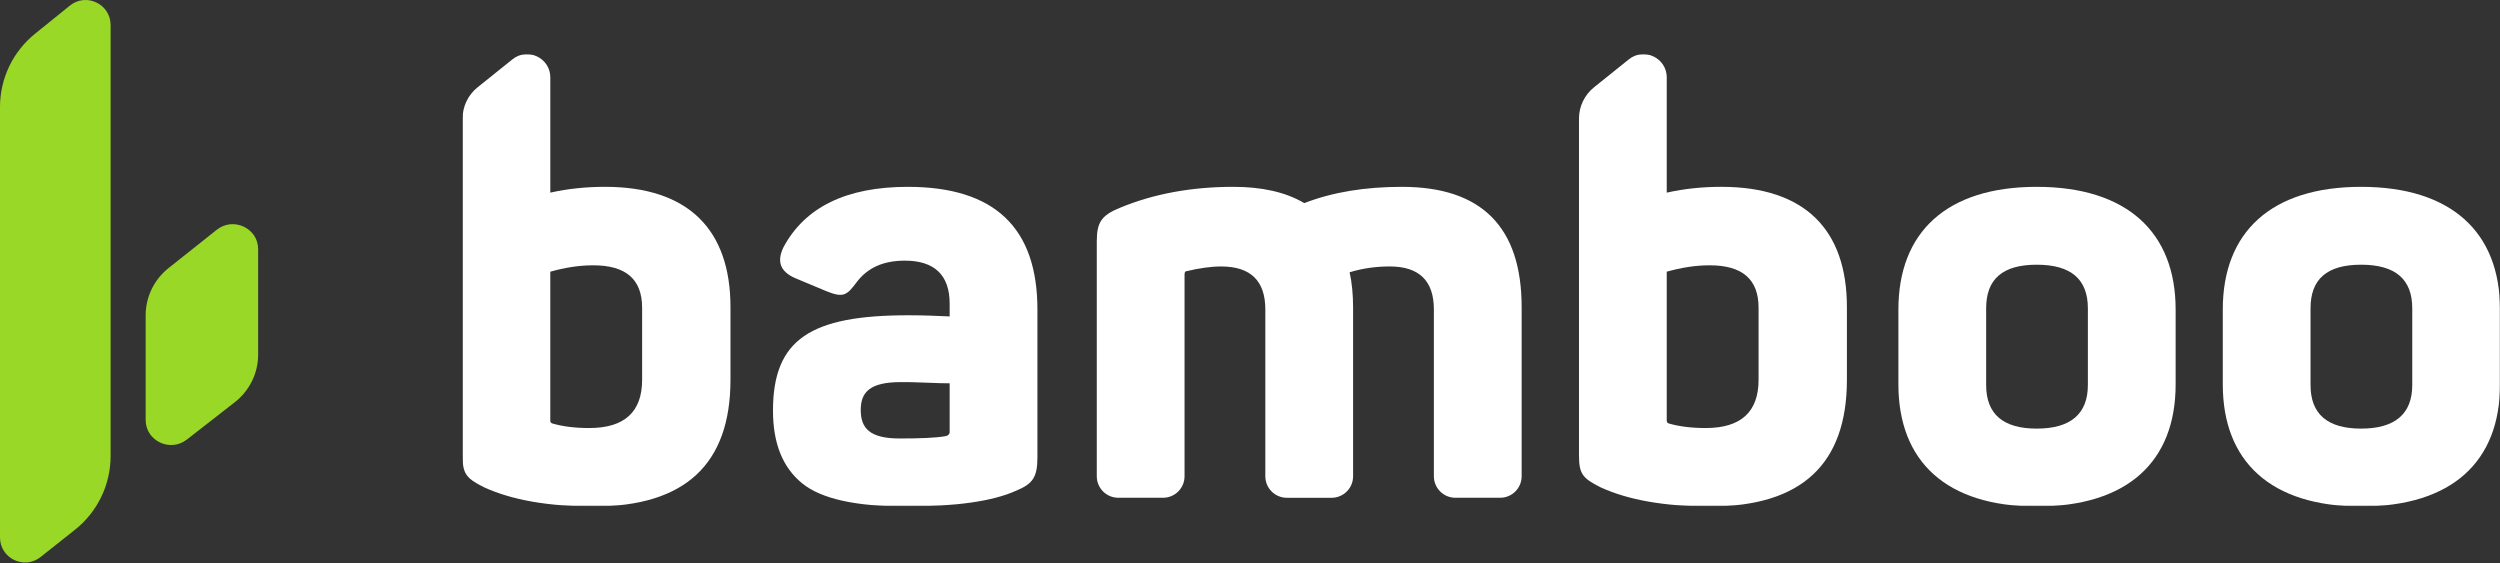 <svg width="1616" height="364" viewBox="0 0 1616 364" fill="none" xmlns="http://www.w3.org/2000/svg">
<rect x="0" y="0" width="1616" height="364" fill="#333333" stroke="none"/>
<path d="M45.17 3.62L22.61 21.84C8.31 33.39 0 50.79 0 69.17V347.39C0 360.91 15.61 368.46 26.21 360.06L48.44 342.45C63.01 330.91 71.5 313.34 71.5 294.76V16.2C71.5 2.61 55.75 -4.92 45.17 3.62Z" fill="#9AD828"/>
<path d="M140.15 148.5L108.98 173.26C99.61 180.7 94.16 191.91 94.16 203.76V271.5C94.16 284.99 110 292.53 120.75 284.15L151.75 260C161.29 252.56 166.86 241.24 166.86 229.27V161.06C166.86 147.5 150.88 139.99 140.15 148.51V148.5Z" fill="#9AD828"/>
<mask id="mask0_1_17" style="mask-type:luminance" maskUnits="userSpaceOnUse" x="299" y="35" width="1317" height="292">
<path d="M1616 35H299V327H1616V35Z" fill="white"/>
</mask>
<g mask="url(#mask0_1_17)">
<path d="M355.72 50.074V124.524C367.37 121.894 379.39 120.764 391.03 120.764C445.13 120.764 472.18 148.564 472.18 198.524V245.484C472.18 299.954 442.88 327.384 383.9 327.384C354.6 327.384 330.93 323.254 312.9 314.984C300.88 308.974 299 305.964 299 293.944V76.654C299 68.804 302.56 61.374 308.68 56.464L331.25 38.344C341.1 30.434 355.73 37.444 355.73 50.084L355.72 50.074ZM415.07 198.914C415.07 180.504 404.55 171.494 383.51 171.494C374.12 171.494 365.1 172.994 355.71 175.624V271.794C355.71 272.924 356.09 273.294 356.84 273.674C363.23 275.554 371.12 276.684 380.88 276.684C403.8 276.684 415.07 266.164 415.07 245.504V198.924V198.914Z" fill="white"/>
<path d="M1077.38 50.074V124.524C1089.03 121.894 1101.05 120.764 1112.69 120.764C1166.79 120.764 1193.84 148.564 1193.84 198.524V245.484C1193.84 299.954 1164.54 327.384 1105.56 327.384C1076.26 327.384 1052.59 323.254 1034.56 314.984C1022.54 308.974 1020.66 305.964 1020.66 293.944V76.654C1020.66 68.804 1024.22 61.374 1030.34 56.464L1052.91 38.344C1062.76 30.434 1077.39 37.444 1077.39 50.084L1077.38 50.074ZM1136.74 198.914C1136.74 180.504 1126.22 171.494 1105.18 171.494C1095.79 171.494 1086.77 172.994 1077.38 175.624V271.794C1077.38 272.924 1077.76 273.294 1078.51 273.674C1084.9 275.554 1092.79 276.684 1102.55 276.684C1125.47 276.684 1136.74 266.164 1136.74 245.504V198.924V198.914Z" fill="white"/>
<path d="M586.81 120.774C642.79 120.774 670.59 147.074 670.59 200.044V295.464C670.59 308.614 667.58 312.744 656.69 317.254C641.66 324.014 617.99 327.394 585.69 327.394C553.39 327.394 530.84 322.514 518.44 312.364C506.04 302.224 499.66 286.814 499.66 265.404C499.66 219.194 524.08 203.794 587.19 203.794C596.96 203.794 605.97 204.174 613.86 204.544V196.284C613.86 177.874 604.09 168.484 584.93 168.484C571.03 168.484 560.89 172.994 553.75 182.384C547.36 191.024 545.11 192.524 534.59 188.394L513.93 179.754C504.54 175.624 501.91 169.234 506.42 159.844C520.32 133.924 546.99 120.774 586.81 120.774ZM613.86 247.754C611.61 247.754 606.72 247.754 599.21 247.374C591.7 246.994 586.06 246.994 582.3 246.994C562.39 246.994 556.38 253.384 556.38 265.024C556.38 276.664 562.01 283.434 581.55 283.434C594.7 283.434 604.84 283.054 611.23 281.934C613.11 281.554 613.86 280.434 613.86 279.304V247.744V247.754Z" fill="white"/>
<path d="M906.2 120.774C957.67 120.774 983.59 146.694 983.59 198.534V307.854C983.59 315.534 977.37 321.754 969.69 321.754H940.76C933.08 321.754 926.86 315.534 926.86 307.854V200.034C926.86 181.624 917.47 172.234 898.31 172.234C889.67 172.234 881.03 173.364 872.39 175.994C873.89 182.754 874.64 190.264 874.64 198.914V307.864C874.64 315.544 868.42 321.764 860.74 321.764H831.81C824.13 321.764 817.91 315.544 817.91 307.864V200.044C817.91 181.634 808.52 172.244 789.36 172.244C782.6 172.244 775.08 173.374 767.19 175.244C766.06 175.244 765.69 175.994 765.69 177.494V307.854C765.69 315.534 759.47 321.754 751.79 321.754H722.86C715.18 321.754 708.96 315.534 708.96 307.854V156.084C708.96 143.684 711.96 139.174 723.99 134.294C745.78 125.274 770.2 120.774 797.25 120.774C815.66 120.774 831.06 124.154 843.08 131.294C861.49 124.154 882.53 120.774 906.19 120.774H906.2Z" fill="white"/>
<path d="M1227.13 200.044C1227.13 150.074 1258.31 120.774 1316.54 120.774C1374.77 120.774 1406.33 150.074 1406.33 200.044V248.504C1406.33 298.464 1375.15 327.394 1316.54 327.394C1257.93 327.394 1227.13 298.094 1227.13 248.504V200.044ZM1349.6 199.284C1349.6 180.504 1338.7 171.104 1316.54 171.104C1294.38 171.104 1283.85 180.494 1283.85 199.284V248.874C1283.85 267.654 1294.75 277.054 1316.54 277.054C1338.33 277.054 1349.6 267.664 1349.6 248.874V199.284Z" fill="white"/>
<path d="M1436.81 200.044C1436.81 150.074 1467.99 120.774 1526.22 120.774C1584.45 120.774 1616.01 150.074 1616.01 200.044V248.504C1616.01 298.464 1584.83 327.394 1526.22 327.394C1467.61 327.394 1436.81 298.094 1436.81 248.504V200.044ZM1559.28 199.284C1559.28 180.504 1548.38 171.104 1526.22 171.104C1504.06 171.104 1493.53 180.494 1493.53 199.284V248.874C1493.53 267.654 1504.43 277.054 1526.22 277.054C1548.01 277.054 1559.28 267.664 1559.28 248.874V199.284Z" fill="white"/>
</g>
</svg>
